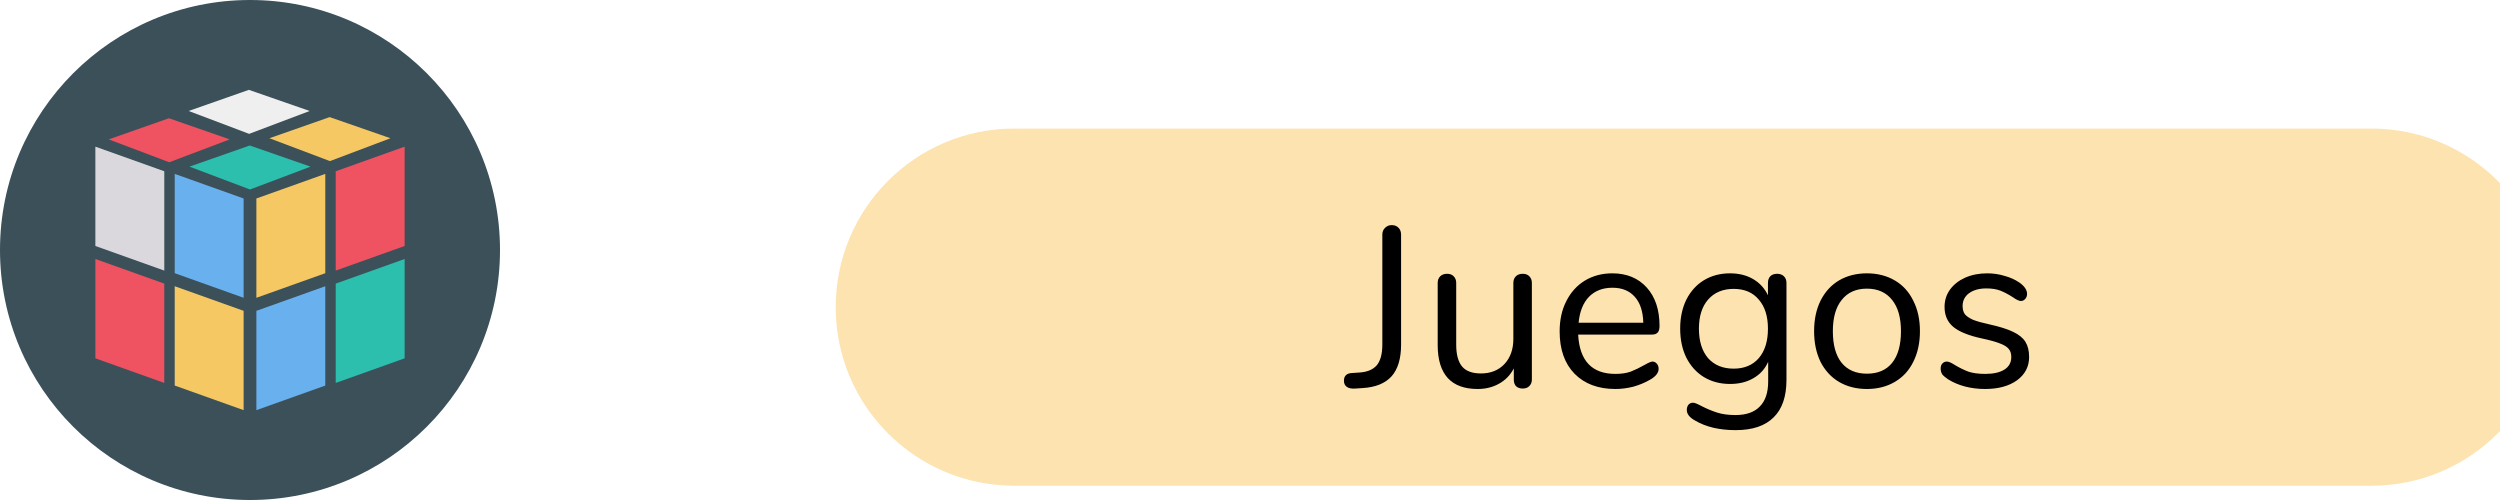<svg width="350" height="70" viewBox="0 0 350 70" fill="none" xmlns="http://www.w3.org/2000/svg">
<g clip-path="url(#clip0)">
<path d="M35 70C54.33 70 70 54.33 70 35C70 15.67 54.33 0 35 0C15.67 0 0 15.67 0 35C0 54.33 15.67 70 35 70Z" fill="#3B5059"/>
<path d="M23 37.882L13.352 34.437V20.532L23 23.978V37.882Z" fill="#DBD8DD"/>
<path d="M23 53.611L13.352 50.165V36.26L23 39.706V53.611Z" fill="#EF5261"/>
<path d="M34.108 41.693L24.46 38.247V24.343L34.108 27.788V41.693Z" fill="#69B0EE"/>
<path d="M34.108 57.422L24.46 53.976V40.071L34.108 43.517V57.422Z" fill="#F6C863"/>
<path d="M46.999 37.882L56.648 34.437V20.532L46.999 23.978V37.882Z" fill="#EF5261"/>
<path d="M46.999 53.611L56.648 50.165V36.26L46.999 39.706V53.611Z" fill="#2CBFAE"/>
<path d="M35.892 41.693L45.54 38.247V24.343L35.892 27.788V41.693Z" fill="#F6C863"/>
<path d="M35.892 57.422L45.54 53.976V40.071L35.892 43.517V57.422Z" fill="#69B0EE"/>
<path d="M26.527 23.328L34.959 20.369L43.473 23.328L35 26.531L26.527 23.328Z" fill="#2CBFAE"/>
<path d="M37.717 19.353L46.15 16.394L54.662 19.353L46.19 22.555L37.717 19.353Z" fill="#F6C863"/>
<path d="M15.216 19.514L23.648 16.554L32.161 19.514L23.689 22.716L15.216 19.514Z" fill="#EF5261"/>
<path d="M26.407 15.537L34.839 12.578L43.352 15.537L34.879 18.74L26.407 15.537Z" fill="#EEEFEE"/>
<g filter="url(#filter0_d)">
<path d="M110 35C110 21.193 121.193 10 135 10H325C338.807 10 350 21.193 350 35C350 48.807 338.807 60 325 60H230H135C121.193 60 110 48.807 110 35Z" fill="#FCE3AF"/>
<path d="M182.783 46.395C182.25 46.438 181.844 46.363 181.567 46.171C181.29 45.979 181.151 45.691 181.151 45.307C181.151 44.603 181.546 44.241 182.335 44.219L183.295 44.155C184.383 44.091 185.194 43.761 185.727 43.163C186.26 42.545 186.527 41.563 186.527 40.219V24.859C186.527 24.454 186.655 24.134 186.911 23.899C187.167 23.643 187.476 23.515 187.839 23.515C188.244 23.515 188.564 23.643 188.799 23.899C189.034 24.134 189.151 24.454 189.151 24.859V40.251C189.151 42.214 188.703 43.697 187.807 44.699C186.911 45.681 185.556 46.225 183.743 46.331L182.783 46.395ZM206.181 30.331C206.586 30.331 206.895 30.449 207.109 30.683C207.343 30.918 207.461 31.227 207.461 31.611V45.147C207.461 45.51 207.343 45.809 207.109 46.043C206.895 46.278 206.586 46.395 206.181 46.395C205.797 46.395 205.487 46.289 205.253 46.075C205.039 45.841 204.933 45.542 204.933 45.179V43.579C204.442 44.518 203.749 45.233 202.853 45.723C201.978 46.214 200.986 46.459 199.877 46.459C198.021 46.459 196.623 45.947 195.685 44.923C194.746 43.878 194.277 42.342 194.277 40.315V31.611C194.277 31.227 194.394 30.918 194.629 30.683C194.863 30.449 195.183 30.331 195.589 30.331C195.994 30.331 196.303 30.449 196.517 30.683C196.751 30.918 196.869 31.227 196.869 31.611V40.251C196.869 41.638 197.146 42.662 197.701 43.323C198.255 43.963 199.13 44.283 200.325 44.283C201.69 44.283 202.789 43.846 203.621 42.971C204.453 42.075 204.869 40.902 204.869 39.451V31.611C204.869 31.227 204.986 30.918 205.221 30.683C205.455 30.449 205.775 30.331 206.181 30.331ZM224.342 42.619C224.577 42.619 224.779 42.715 224.95 42.907C225.121 43.099 225.206 43.345 225.206 43.643C225.206 44.177 224.833 44.667 224.086 45.115C223.318 45.563 222.507 45.905 221.654 46.139C220.801 46.353 219.969 46.459 219.158 46.459C216.747 46.459 214.838 45.745 213.43 44.315C212.043 42.886 211.35 40.913 211.35 38.395C211.35 36.795 211.659 35.387 212.278 34.171C212.897 32.934 213.761 31.974 214.87 31.291C216.001 30.609 217.281 30.267 218.71 30.267C220.737 30.267 222.347 30.929 223.542 32.251C224.737 33.574 225.334 35.366 225.334 37.627C225.334 38.054 225.249 38.363 225.078 38.555C224.907 38.747 224.63 38.843 224.246 38.843H213.942C214.134 42.513 215.873 44.347 219.158 44.347C219.99 44.347 220.705 44.241 221.302 44.027C221.899 43.793 222.539 43.483 223.222 43.099C223.777 42.779 224.15 42.619 224.342 42.619ZM218.742 32.283C217.377 32.283 216.278 32.71 215.446 33.563C214.635 34.417 214.155 35.622 214.006 37.179H223.062C223.019 35.601 222.625 34.395 221.878 33.563C221.131 32.71 220.086 32.283 218.742 32.283ZM241.793 30.331C242.198 30.331 242.518 30.449 242.753 30.683C242.988 30.918 243.105 31.227 243.105 31.611V45.179C243.105 47.505 242.508 49.254 241.313 50.427C240.118 51.622 238.348 52.219 236.001 52.219C233.718 52.219 231.82 51.771 230.305 50.875C229.537 50.449 229.153 49.958 229.153 49.403C229.153 49.105 229.228 48.859 229.377 48.667C229.548 48.475 229.761 48.379 230.017 48.379C230.23 48.379 230.614 48.529 231.169 48.827C231.916 49.211 232.652 49.521 233.377 49.755C234.102 49.99 234.966 50.107 235.969 50.107C237.484 50.107 238.625 49.702 239.393 48.891C240.161 48.102 240.545 46.939 240.545 45.403V42.651C240.097 43.654 239.404 44.422 238.465 44.955C237.548 45.489 236.46 45.755 235.201 45.755C233.836 45.755 232.62 45.435 231.553 44.795C230.508 44.155 229.686 43.249 229.089 42.075C228.513 40.902 228.225 39.547 228.225 38.011C228.225 36.475 228.513 35.121 229.089 33.947C229.686 32.774 230.508 31.867 231.553 31.227C232.62 30.587 233.836 30.267 235.201 30.267C236.438 30.267 237.516 30.534 238.433 31.067C239.35 31.601 240.044 32.358 240.513 33.339V31.611C240.513 31.227 240.62 30.918 240.833 30.683C241.068 30.449 241.388 30.331 241.793 30.331ZM235.713 43.611C237.206 43.611 238.38 43.121 239.233 42.139C240.086 41.137 240.513 39.761 240.513 38.011C240.513 36.283 240.086 34.929 239.233 33.947C238.401 32.945 237.228 32.443 235.713 32.443C234.198 32.443 233.004 32.945 232.129 33.947C231.276 34.929 230.849 36.283 230.849 38.011C230.849 39.761 231.276 41.137 232.129 42.139C233.004 43.121 234.198 43.611 235.713 43.611ZM254.367 46.459C252.895 46.459 251.594 46.129 250.463 45.467C249.354 44.806 248.49 43.867 247.871 42.651C247.274 41.414 246.975 39.985 246.975 38.363C246.975 36.742 247.274 35.323 247.871 34.107C248.49 32.87 249.354 31.921 250.463 31.259C251.594 30.598 252.895 30.267 254.367 30.267C255.839 30.267 257.14 30.598 258.271 31.259C259.402 31.921 260.266 32.87 260.863 34.107C261.482 35.323 261.791 36.742 261.791 38.363C261.791 39.985 261.482 41.414 260.863 42.651C260.266 43.867 259.402 44.806 258.271 45.467C257.14 46.129 255.839 46.459 254.367 46.459ZM254.367 44.315C255.903 44.315 257.076 43.814 257.887 42.811C258.719 41.787 259.135 40.305 259.135 38.363C259.135 36.465 258.719 35.003 257.887 33.979C257.055 32.934 255.882 32.411 254.367 32.411C252.852 32.411 251.679 32.934 250.847 33.979C250.015 35.003 249.599 36.465 249.599 38.363C249.599 40.283 250.004 41.755 250.815 42.779C251.647 43.803 252.831 44.315 254.367 44.315ZM270.901 46.459C269.92 46.459 268.981 46.342 268.085 46.107C267.21 45.873 266.432 45.542 265.749 45.115C265.365 44.859 265.088 44.625 264.917 44.411C264.768 44.177 264.693 43.899 264.693 43.579C264.693 43.302 264.768 43.078 264.917 42.907C265.088 42.715 265.301 42.619 265.557 42.619C265.813 42.619 266.186 42.779 266.677 43.099C267.317 43.483 267.946 43.793 268.565 44.027C269.205 44.241 269.994 44.347 270.933 44.347C272.085 44.347 272.981 44.145 273.621 43.739C274.261 43.334 274.581 42.747 274.581 41.979C274.581 41.51 274.464 41.137 274.229 40.859C273.994 40.561 273.589 40.305 273.013 40.091C272.437 39.857 271.594 39.622 270.485 39.387C268.608 38.982 267.264 38.438 266.453 37.755C265.642 37.073 265.237 36.145 265.237 34.971C265.237 34.054 265.493 33.243 266.005 32.539C266.517 31.835 267.221 31.281 268.117 30.875C269.034 30.47 270.069 30.267 271.221 30.267C272.053 30.267 272.853 30.385 273.621 30.619C274.41 30.833 275.104 31.142 275.701 31.547C276.426 32.059 276.789 32.593 276.789 33.147C276.789 33.425 276.704 33.659 276.533 33.851C276.362 34.043 276.16 34.139 275.925 34.139C275.669 34.139 275.285 33.958 274.773 33.595C274.176 33.211 273.61 32.913 273.077 32.699C272.544 32.486 271.882 32.379 271.093 32.379C270.09 32.379 269.28 32.603 268.661 33.051C268.064 33.499 267.765 34.097 267.765 34.843C267.765 35.313 267.872 35.697 268.085 35.995C268.32 36.273 268.693 36.529 269.205 36.763C269.738 36.977 270.496 37.19 271.477 37.403C272.928 37.723 274.048 38.075 274.837 38.459C275.648 38.843 276.224 39.313 276.565 39.867C276.906 40.422 277.077 41.126 277.077 41.979C277.077 43.323 276.512 44.411 275.381 45.243C274.25 46.054 272.757 46.459 270.901 46.459Z" fill="black"/>
</g>
</g>
<defs>
<filter id="filter0_d" x="109" y="10" width="256" height="66" filterUnits="userSpaceOnUse" color-interpolation-filters="sRGB">
<feFlood flood-opacity="0" result="BackgroundImageFix"/>
<feColorMatrix in="SourceAlpha" type="matrix" values="0 0 0 0 0 0 0 0 0 0 0 0 0 0 0 0 0 0 127 0"/>
<feOffset dx="7" dy="8"/>
<feGaussianBlur stdDeviation="4"/>
<feColorMatrix type="matrix" values="0 0 0 0 0 0 0 0 0 0 0 0 0 0 0 0 0 0 0.25 0"/>
<feBlend mode="normal" in2="BackgroundImageFix" result="effect1_dropShadow"/>
<feBlend mode="normal" in="SourceGraphic" in2="effect1_dropShadow" result="shape"/>
</filter>
<clipPath id="clip0">
<rect width="350" height="70" fill="white"/>
</clipPath>
</defs>
</svg>
